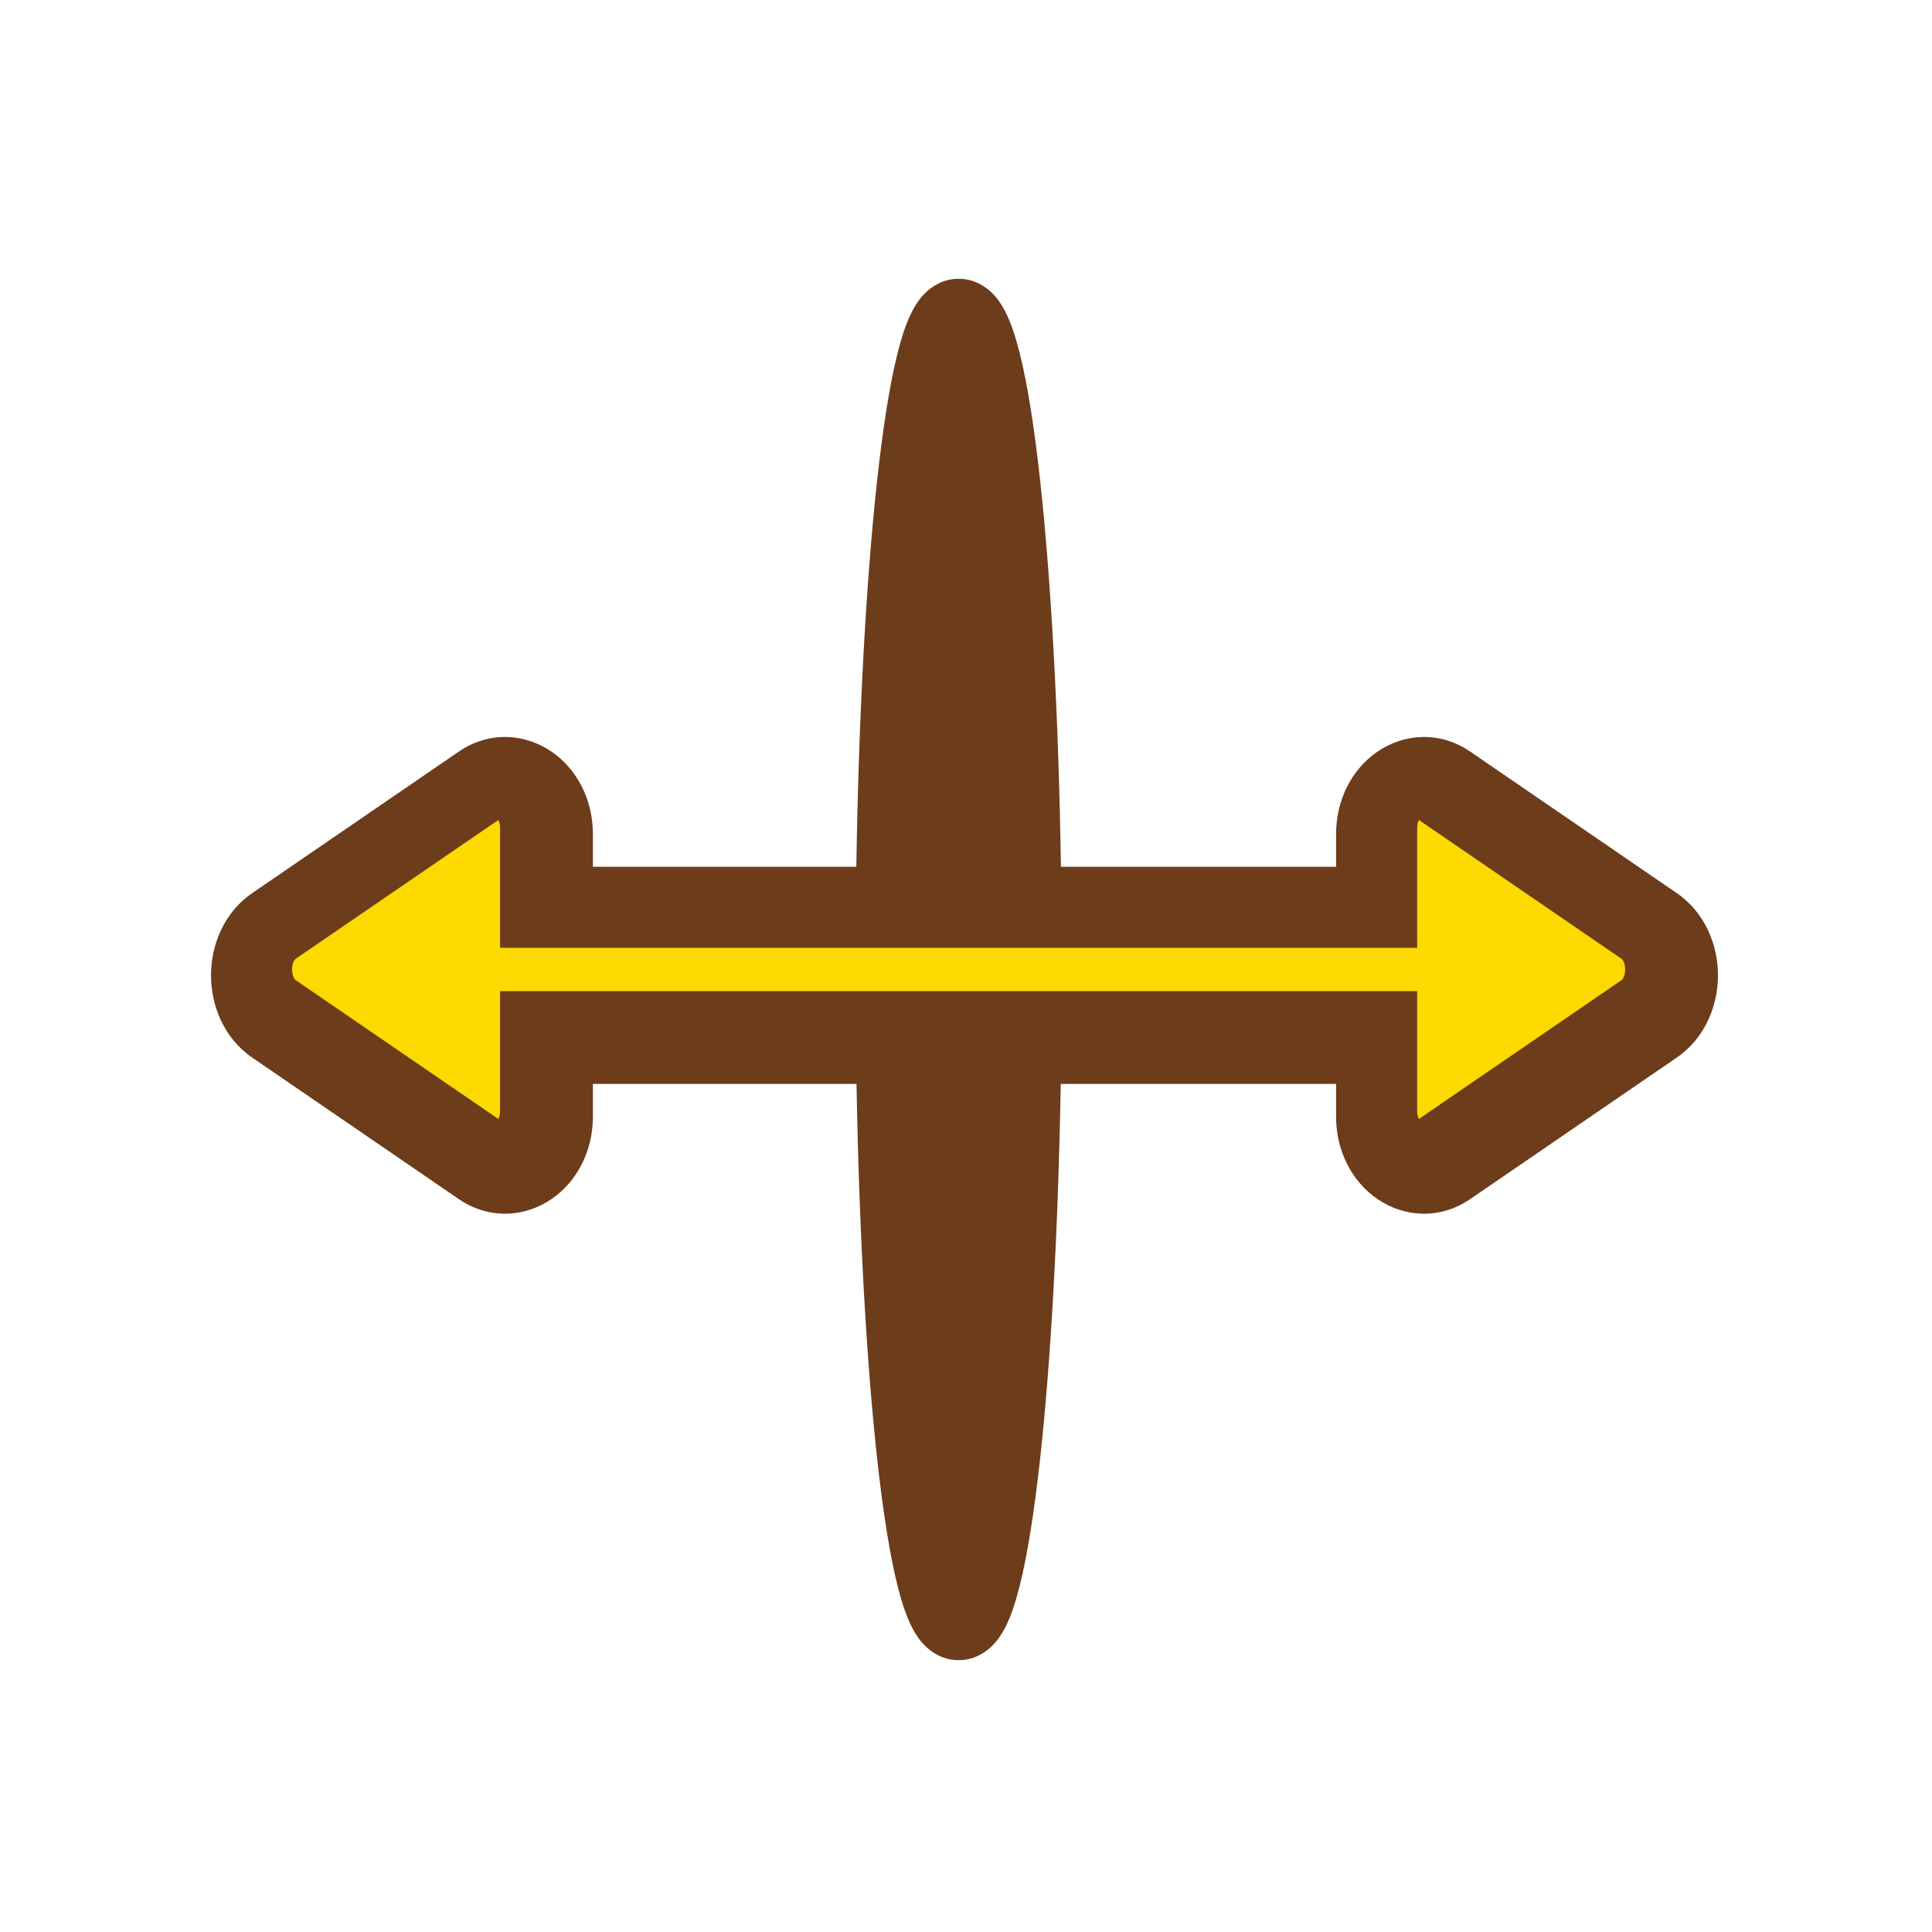 <svg width="256" height="256" viewBox="0 0 256 256" fill="none" xmlns="http://www.w3.org/2000/svg">
<g filter="url(#filter0_d_783_18)">
<path d="M109.957 220.138C108.581 217.299 107.706 214.17 107.1 211.586C105.826 206.15 104.82 198.986 104.023 190.949C103.037 181.005 102.293 168.894 101.863 155.475H88.785C87.196 160.965 83.892 165.695 79.327 168.833C72.535 173.502 63.27 174.25 55.39 168.833L28.24 150.169C20.792 145.049 17.72 136.639 17.72 129.235C17.72 121.83 20.792 113.42 28.24 108.3L55.39 89.636C63.27 84.219 72.535 84.967 79.327 89.636C83.892 92.774 87.196 97.504 88.785 102.995H101.815C102.236 88.958 102.999 76.296 104.023 65.971C104.82 57.934 105.826 50.77 107.1 45.334C107.706 42.749 108.581 39.621 109.957 36.782C110.627 35.4 111.857 33.145 113.946 31.005C116.022 28.879 120.436 25.42 127.025 25.42C133.613 25.42 138.027 28.879 140.103 31.005C142.192 33.145 143.422 35.4 144.092 36.782C145.468 39.621 146.343 42.749 146.949 45.334C148.223 50.77 149.229 57.934 150.026 65.971C151.05 76.296 151.813 88.958 152.234 102.995H166.814C168.403 97.504 171.708 92.774 176.272 89.636C183.065 84.967 192.329 84.219 200.21 89.636L227.36 108.3C234.807 113.42 237.88 121.83 237.88 129.235C237.88 136.639 234.807 145.049 227.36 150.169L200.209 168.833C192.329 174.25 183.065 173.502 176.272 168.833C171.708 165.695 168.403 160.965 166.814 155.475H152.186C151.756 168.894 151.012 181.005 150.026 190.949C149.229 198.986 148.223 206.15 146.949 211.586C146.343 214.17 145.468 217.299 144.092 220.138C143.422 221.52 142.192 223.775 140.103 225.915C138.027 228.041 133.613 231.5 127.025 231.5C120.436 231.5 116.022 228.041 113.946 225.915C111.857 223.775 110.627 221.52 109.957 220.138Z" fill="white"/>
</g>
<path fill-rule="evenodd" clip-rule="evenodd" d="M113.468 114.85C113.778 94.932 114.757 77.19 116.179 64.064C116.947 56.98 117.861 51.069 118.917 46.842C119.435 44.769 120.056 42.815 120.85 41.272C121.243 40.508 121.813 39.575 122.646 38.771C123.498 37.949 124.979 36.94 127.024 36.94C129.069 36.94 130.55 37.949 131.401 38.771C132.235 39.575 132.805 40.508 133.197 41.272C133.991 42.815 134.612 44.769 135.13 46.842C136.187 51.069 137.101 56.98 137.868 64.064C139.29 77.19 140.27 94.932 140.579 114.85H177.038V110.509C177.038 105.975 179.125 101.921 182.52 99.596C186.019 97.199 190.763 96.819 194.817 99.596L222.158 118.325C226.014 120.966 227.64 125.336 227.64 129.238C227.64 133.141 226.014 137.51 222.158 140.151L194.817 158.881C190.763 161.658 186.019 161.278 182.52 158.881C179.125 156.556 177.038 152.502 177.038 147.968V143.627H140.554C140.214 163.164 139.228 180.526 137.813 193.363C137.048 200.299 136.14 206.089 135.091 210.231C134.577 212.262 133.96 214.185 133.167 215.707C132.774 216.461 132.204 217.384 131.369 218.179C130.515 218.995 129.044 219.98 127.024 219.98C125.004 219.98 123.532 218.995 122.678 218.179C121.844 217.384 121.273 216.461 120.88 215.707C120.088 214.185 119.47 212.262 118.956 210.231C117.907 206.089 116.999 200.299 116.235 193.363C114.82 180.526 113.834 163.164 113.494 143.627H78.562V147.968C78.562 152.502 76.475 156.556 73.08 158.881C69.581 161.278 64.837 161.658 60.783 158.881L33.441 140.151C29.586 137.51 27.96 133.141 27.96 129.238C27.96 125.336 29.586 120.966 33.441 118.325L60.783 99.596C64.837 96.819 69.581 97.199 73.08 99.596C76.475 101.921 78.562 105.975 78.562 110.509V114.85H113.468Z" fill="#6D3C1B"/>
<path d="M181.38 122.391H184.58V119.191V109.731C184.58 107.733 185.479 106.342 186.443 105.681C187.342 105.066 188.344 105.001 189.336 105.681L216.678 124.411C217.795 125.176 218.542 126.672 218.542 128.46C218.542 130.248 217.795 131.744 216.678 132.509L189.336 151.239C188.344 151.919 187.342 151.854 186.443 151.239C185.479 150.578 184.58 149.186 184.58 147.189V137.729V134.529H181.38H72.663H69.463V137.729V147.189C69.463 149.186 68.564 150.578 67.6 151.239C66.701 151.854 65.7 151.919 64.707 151.239L37.365 132.509L35.557 135.149L37.365 132.509C36.249 131.744 35.502 130.248 35.502 128.46C35.502 126.672 36.249 125.176 37.365 124.411L35.839 122.183L37.365 124.411L64.707 105.681L62.912 103.061L64.707 105.681C65.7 105.001 66.701 105.066 67.6 105.681C68.564 106.342 69.463 107.734 69.463 109.731V119.191V122.391H72.663H181.38Z" fill="#FCD900" stroke="#6D3C1B" stroke-width="6.4"/>
<defs>
<filter id="filter0_d_783_18" x="17.72" y="24.14" width="225.28" height="207.36" filterUnits="userSpaceOnUse" color-interpolation-filters="sRGB">
<feFlood flood-opacity="0" result="BackgroundImageFix"/>
<feColorMatrix in="SourceAlpha" type="matrix" values="0 0 0 0 0 0 0 0 0 0 0 0 0 0 0 0 0 0 127 0" result="hardAlpha"/>
<feOffset dx="5.12" dy="-1.28"/>
<feComposite in2="hardAlpha" operator="out"/>
<feColorMatrix type="matrix" values="0 0 0 0 0 0 0 0 0 0 0 0 0 0 0 0 0 0 0.25 0"/>
<feBlend mode="normal" in2="BackgroundImageFix" result="effect1_dropShadow_783_18"/>
<feBlend mode="normal" in="SourceGraphic" in2="effect1_dropShadow_783_18" result="shape"/>
</filter>
</defs>
</svg>

